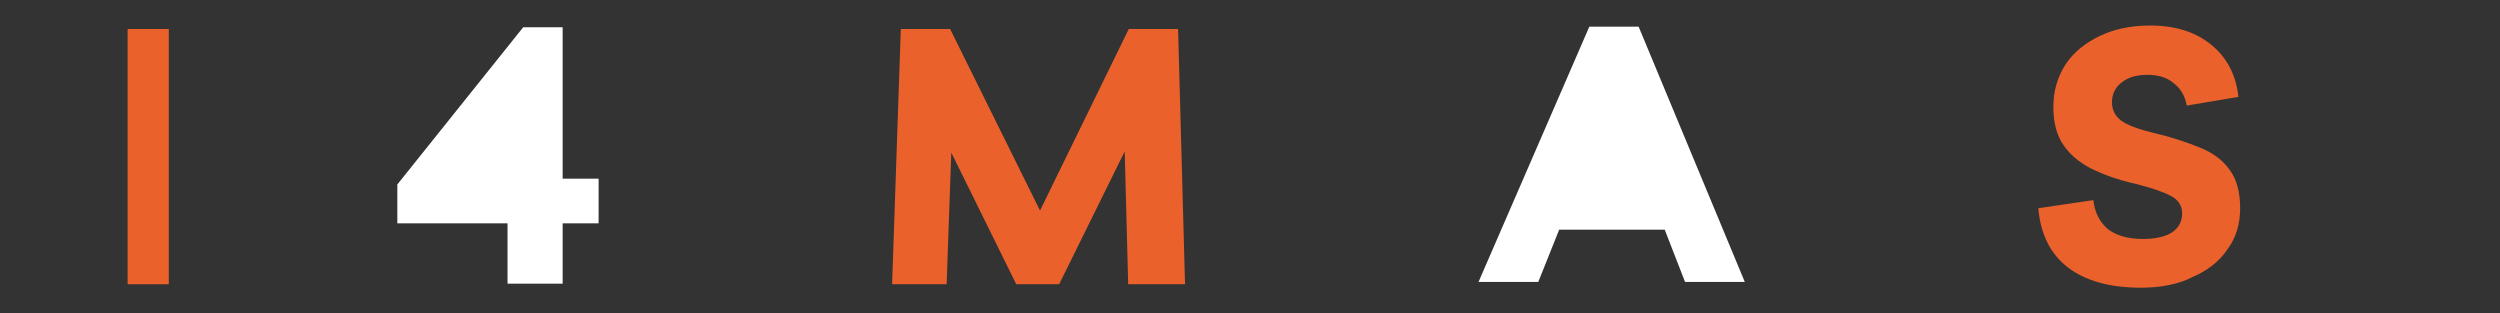 <?xml version="1.0" encoding="utf-8"?>
<!-- Generator: Adobe Illustrator 27.9.0, SVG Export Plug-In . SVG Version: 6.00 Build 0)  -->
<svg version="1.1" id="Layer_1" xmlns="http://www.w3.org/2000/svg" xmlns:xlink="http://www.w3.org/1999/xlink" x="0px" y="0px"
	 viewBox="0 0 431 54" style="enable-background:new 0 0 431 54;" xml:space="preserve">
<rect x="0" y="0" width="431" height="54" fill="#333333" stroke="none"/>
<style type="text/css">
	.st0{fill:#EB612C;}
	.st1{fill:#FFFFFF;}
</style>
<g>
	<rect x="22" y="5" class="st0" width="7.1" height="44"/>
	<g>
		<g>
			<polygon class="st1" points="87.5,48.9 87.5,38.5 68.5,38.5 68.5,31.8 90.2,4.7 97,4.7 97,30.8 103.2,30.8 103.2,38.5 97,38.5 
				97,48.9 			"/>
		</g>
		<polygon class="st1" points="78.4,32.3 87.5,32.3 87.5,22.5 		"/>
	</g>
</g>
<polygon class="st0" points="153.8,49 155.3,5 163.8,5 179.3,36.3 194.6,5 203.1,5 204.3,49 194.5,49 193.9,26.1 182.6,49 175.2,49 
	164,26.3 163.2,49 "/>
<g>
	<polygon class="st1" points="254.9,48.6 274,4.6 282.5,4.6 300.8,48.6 290.5,48.6 287,39.6 268.8,39.6 265.2,48.6 	"/>
	<polygon class="st1" points="272.3,31.2 283.6,31.2 278.1,17 	"/>
</g>
<path class="st0" d="M369.1,49.6c-5.4,0-9.6-1.2-12.6-3.5c-3-2.3-4.7-5.7-5.1-10.2l9.5-1.4c0.2,2.1,1.1,3.8,2.5,5
	c1.4,1.1,3.5,1.7,6,1.7c2.2,0,3.9-0.4,5-1.1c1.2-0.8,1.8-1.9,1.8-3.3c0-1.3-0.6-2.3-1.9-3s-3.3-1.4-6.1-2.1
	c-3.1-0.7-5.6-1.6-7.8-2.7c-2.1-1.1-3.7-2.5-4.8-4.2c-1.1-1.7-1.6-3.8-1.6-6.4c0-2.7,0.7-5.1,2.1-7.3c1.4-2.1,3.4-3.7,5.9-4.9
	c2.5-1.2,5.4-1.8,8.7-1.8c4.3,0,7.8,1.1,10.5,3.3c2.7,2.2,4.3,5.2,4.7,9l-8.9,1.5c-0.3-1.7-1.1-3-2.3-3.9c-1.2-1-2.7-1.4-4.5-1.4
	c-1.8,0-3.3,0.4-4.4,1.3c-1.1,0.8-1.7,2-1.7,3.4c0,1.3,0.5,2.4,1.6,3.2c1.1,0.8,3,1.5,5.9,2.2c3,0.7,5.6,1.6,7.8,2.5
	c2.2,0.9,3.9,2.2,5,3.8c1.2,1.6,1.8,3.8,1.8,6.6c0,2.7-0.7,5.1-2.2,7.1c-1.4,2.1-3.5,3.7-6.1,4.8C375.6,49,372.5,49.6,369.1,49.6z"
	/>
</svg>
